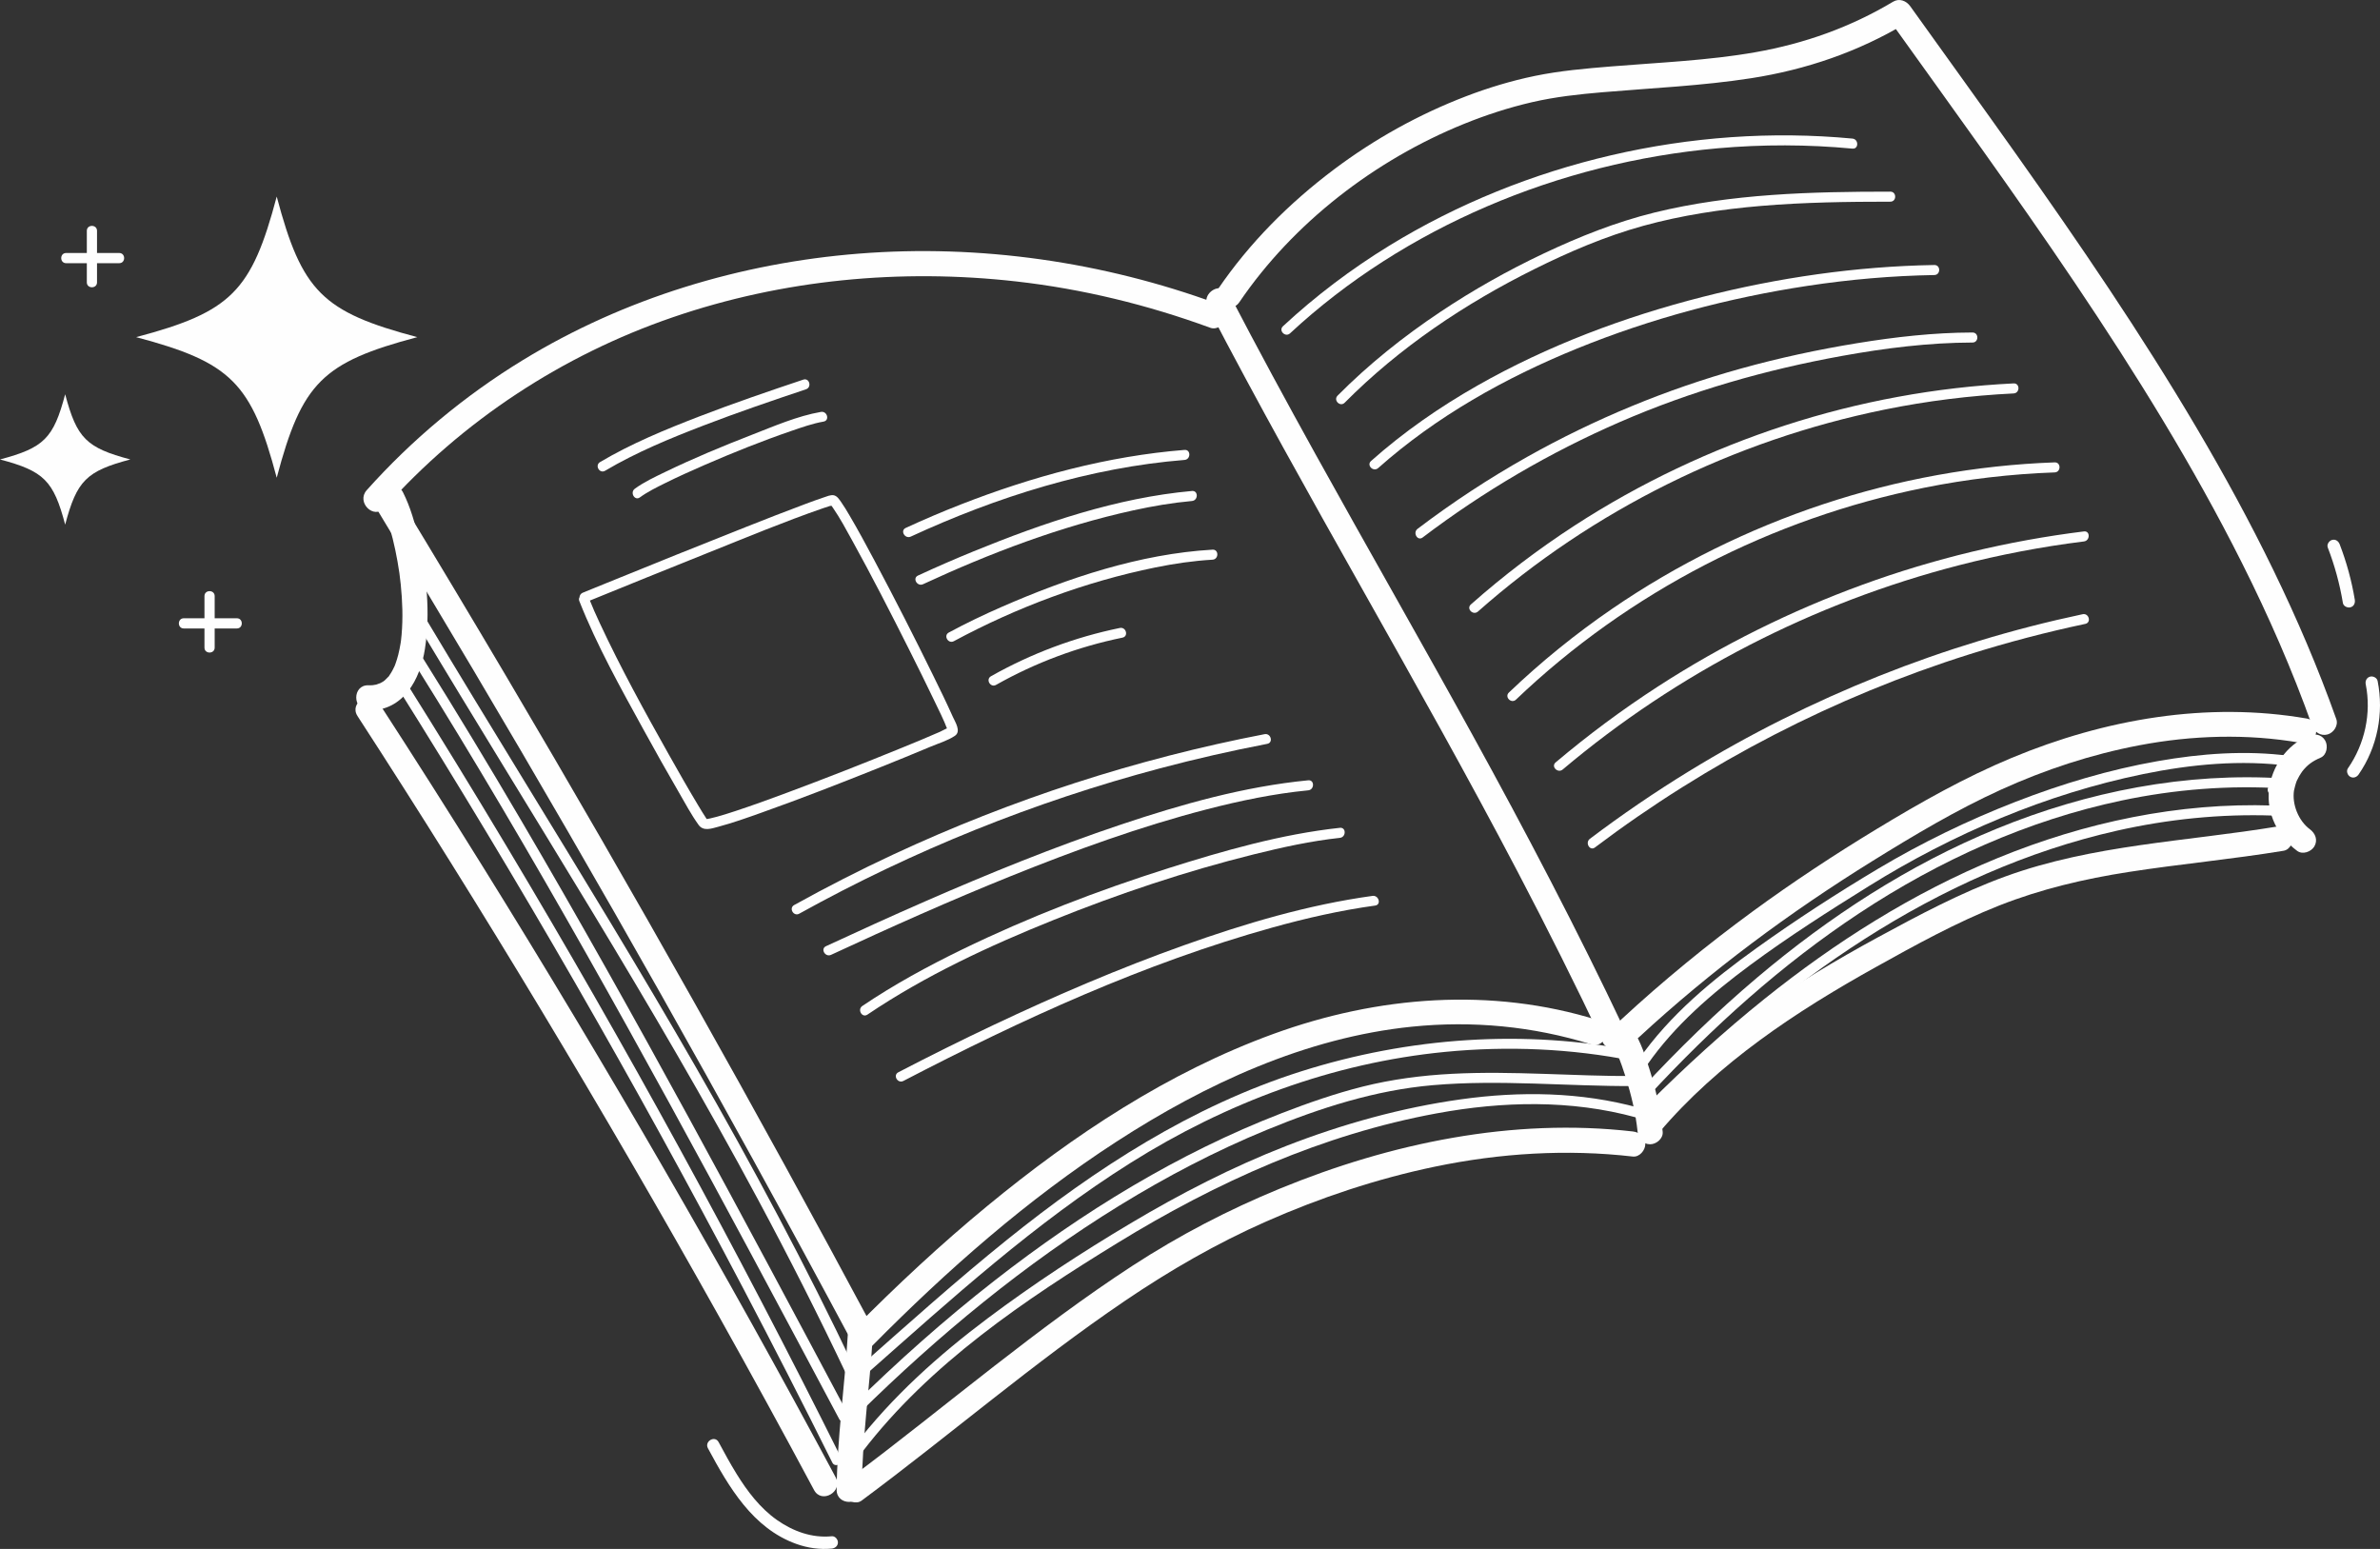 <?xml version="1.0" encoding="UTF-8"?>
<!DOCTYPE svg PUBLIC "-//W3C//DTD SVG 1.1//EN" "http://www.w3.org/Graphics/SVG/1.1/DTD/svg11.dtd">
<!-- Creator: CorelDRAW -->
<svg xmlns="http://www.w3.org/2000/svg" xml:space="preserve" width="340.472mm" height="221.571mm" version="1.1" style="shape-rendering:geometricPrecision; text-rendering:geometricPrecision; image-rendering:optimizeQuality; fill-rule:evenodd; clip-rule:evenodd"
viewBox="0 0 10851.9 7062.15"
 xmlns:xlink="http://www.w3.org/1999/xlink"
 xmlns:xodm="http://www.corel.com/coreldraw/odm/2003">
 <rect x="0" y="0" width="10851.9" height="7062.15" fill="#333333" stroke="none"/>
 <defs>
  <style type="text/css">
   <![CDATA[
    .fil0 {fill:#FEFEFE;fill-rule:nonzero}
   ]]>
  </style>
 </defs>
 <g id="Camada_x0020_1">
  <path class="fil0" d="M5548.98 1384.18c-519.33,-190.3 -1080.54,-271.54 -1632.35,-227.87 -539.32,42.7 -1069.88,202.91 -1532.59,485.48 -264.57,161.54 -505.36,361.9 -711.89,593.02 -48.91,54.72 31.69,135.86 80.85,80.86 355.22,-397.51 810.3,-695.91 1314.21,-868.99 501.87,-172.36 1040.12,-222.97 1566.66,-163.49 301.91,34.13 599.54,106.75 884.71,211.27 28.98,10.61 62.61,-11.93 70.32,-39.96 8.75,-31.88 -10.84,-59.64 -39.93,-70.32l0 0z"/>
  <path class="fil0" d="M1719.3 2323.05c295.51,486.68 585.89,976.48 871.01,1469.34 285.1,492.84 564.97,988.72 839.51,1487.54 154.29,280.38 306.92,561.72 457.87,843.89 17.41,32.57 64.66,36.98 89.8,11.59 340.61,-344.14 706.8,-666.96 1113.92,-930.68 405.03,-262.39 861.38,-474.24 1346.39,-523.74 275.6,-28.14 552.3,-2.14 816.92,80.35 70.41,21.96 100.55,-88.41 30.39,-110.26 -486.43,-151.65 -1003.51,-110.02 -1478.47,62.75 -480.21,174.73 -912.17,461.1 -1304.69,784.39 -211.66,174.33 -412.49,361.48 -605.32,556.34 29.93,3.85 59.88,7.71 89.8,11.56 -268.59,-502.06 -542.43,-1001.3 -821.61,-1497.53 -279.18,-496.23 -563.65,-989.48 -853.35,-1479.67 -162.82,-275.51 -327.33,-550.04 -493.45,-823.6 -38.14,-62.8 -137.07,-5.41 -98.72,57.72l0 0z"/>
  <path class="fil0" d="M5507.05 1400.2c225.18,432.75 463.77,858.26 703.02,1283.33 241.2,428.55 482.46,857.18 710.68,1292.83 134.35,256.5 264.16,515.36 387.95,777.1 13.21,27.93 53.23,35.15 78.22,20.52 28.58,-16.72 33.78,-50.19 20.52,-78.22 -216.19,-457.18 -451.33,-904.95 -695.15,-1347.92 -234.76,-426.53 -476.98,-848.91 -712.86,-1274.79 -134.05,-241.98 -265.95,-485.18 -393.64,-730.57 -33.96,-65.31 -132.68,-7.54 -98.74,57.72l0 0z"/>
  <path class="fil0" d="M5651.13 1377.54c245.86,-361.83 618.51,-647.92 1022.59,-812.06 101.46,-41.21 205.93,-75.11 312.61,-99.76 106.03,-24.49 212.89,-35.98 321.15,-45.22 226.15,-19.34 453.51,-29.04 678.06,-64.06 249.3,-38.89 487.01,-119.98 703.88,-249.88 -26.09,-6.85 -52.14,-13.67 -78.24,-20.5 285.79,399.37 575.26,796.23 849.51,1203.7 276.81,411.26 539.25,833.56 761.8,1276.93 120.93,240.94 229.45,487.99 319.85,742.04 10.35,29.07 39,48.55 70.34,39.93 28.14,-7.75 50.33,-41.09 39.91,-70.34 -164.69,-462.84 -386.81,-903.28 -636.08,-1325.94 -253.71,-430.13 -535.6,-842.89 -824.18,-1250.18 -159.7,-225.41 -321.66,-449.21 -482.41,-673.85 -17.81,-24.91 -49.68,-37.59 -78.22,-20.53 -193.93,116.15 -404.13,190.89 -626.47,230.05 -217.47,38.31 -439.09,47.06 -658.84,65.01 -116.8,9.54 -233.67,19.64 -348.64,43.41 -106.68,22.08 -211.34,53.63 -313.05,92.61 -214.5,82.16 -416.97,194.51 -600.65,332.39 -204.96,153.83 -387.37,336.22 -531.66,548.54 -41.49,61.03 57.55,118.31 98.74,57.72l0 0z"/>
  <path class="fil0" d="M7473.69 4728.5c327.47,-302.77 686,-568.34 1064.8,-803.26 189.61,-117.57 382.35,-232.61 585.68,-325.05 200.7,-91.22 412.3,-160.73 629,-201.94 241.87,-46.02 492.82,-53.88 735.84,-11.66 30.39,5.29 61.59,-8.12 70.32,-39.91 7.57,-27.56 -9.34,-65.03 -39.93,-70.35 -455.76,-79.21 -922.43,2.51 -1346.39,178.91 -214.59,89.31 -415.99,203.35 -614.51,323.64 -193.35,117.15 -382.31,241.64 -564.83,375.09 -209.39,153.11 -410.35,317.58 -600.82,493.67 -54.17,50.08 26.86,130.78 80.84,80.86l0 0z"/>
  <path class="fil0" d="M1739.1 2302.9c2.6,5.18 5.04,10.45 7.52,15.67 1.05,2.23 1.98,4.5 3,6.75 5.31,11.63 -3.62,-9.15 -0.52,-1.18 5.13,13.16 10.17,26.35 14.73,39.72 10.36,30.41 19.11,61.36 26.84,92.54 8.56,34.5 15.82,69.32 22,104.31 7.28,41.26 10.59,65.03 14.49,103.17 7.84,76.52 10.66,154.02 3.9,230.73 -0.71,8.29 -1.62,16.57 -2.56,24.84 -0.31,2.72 -2.04,14.63 -0.45,3.69 -0.51,3.55 -1.01,7.08 -1.61,10.61 -2.91,17.02 -6.13,33.94 -10.38,50.68 -3.59,14.14 -7.76,28.12 -12.76,41.81 -1.59,4.36 -3.25,8.71 -5.01,13.02 0.74,-1.83 4.89,-10.66 0.36,-1.14 -3.15,6.64 -6.32,13.26 -9.88,19.71 -4.11,7.45 -8.72,14.49 -13.39,21.59 -8.17,12.44 4.41,-3.25 -6.16,7.61 -5.05,5.2 -10.28,10.17 -15.4,15.3 -2.63,2.62 -10.46,7.66 0.98,-0.4 -3.17,2.23 -6.31,4.46 -9.59,6.55 -5.49,3.44 -11.24,6.36 -17.05,9.24 14.56,-7.2 -7.84,2.32 -12.49,3.53 -4.73,1.2 -24.89,3.57 -9.41,2.3 -8.93,0.74 -17.74,1.04 -26.7,0.84 -73.62,-1.81 -73.59,112.55 0,114.34 159.48,3.9 236.48,-141.16 257.97,-279.9 25.63,-165.56 7.39,-338.52 -29.13,-501.13 -16.3,-72.6 -37.01,-145.82 -70.57,-212.52 -33.08,-65.77 -131.76,-7.92 -98.73,57.69l0 0z"/>
  <path class="fil0" d="M1630.18 3264.87c286.63,441.69 565.27,888.54 836.89,1339.61 277.97,461.61 548.6,927.61 811.67,1397.86 146.82,262.41 291.21,526.15 433.06,791.26 34.73,64.91 133.47,7.22 98.74,-57.69 -252.52,-471.97 -513.11,-939.57 -780.93,-1403.02 -268.43,-464.42 -544.05,-924.66 -827.26,-1380.22 -155.41,-250.02 -313.17,-498.57 -473.42,-745.5 -39.91,-61.52 -138.94,-4.27 -98.74,57.69l0 0z"/>
  <path class="fil0" d="M3865.35 6089.17c-13.91,234.39 -48.41,468.27 -50.54,703.29 -0.67,73.6 113.69,73.64 114.34,0 2.14,-235.02 36.63,-468.9 50.54,-703.29 4.37,-73.5 -109.97,-73.27 -114.34,0l0 0z"/>
  <path class="fil0" d="M3928.54 6841.82c403.59,-299.49 784.76,-628.79 1201.12,-911.08 204.72,-138.84 417.43,-261.7 643.86,-361.64 246.79,-108.91 504.77,-194.83 768.95,-249.88 296.45,-61.76 601.26,-80.82 902.45,-46.16 30.72,3.53 57.18,-28.81 57.18,-57.16 0,-33.85 -26.37,-53.65 -57.18,-57.18 -547.95,-63.08 -1103.34,52.75 -1609.76,260.84 -234.9,96.53 -457.9,212.55 -670.79,351.03 -218,141.78 -425.81,298.61 -631.16,457.94 -220.86,171.41 -437.86,347.94 -662.39,514.57 -24.75,18.36 -37.31,49.5 -20.52,78.19 14.3,24.42 53.28,39.03 78.24,20.52l0 0z"/>
  <path class="fil0" d="M7347.02 4753.28c5.53,8.33 10.36,17.09 14.88,26 2.9,5.71 5.64,11.49 8.31,17.3 1.49,3.2 9.26,21.1 4.99,10.91 14,33.41 26,67.72 36.89,102.24 25.63,81.33 46.04,166.39 54.75,250.25 3.2,30.71 24.01,57.18 57.18,57.18 28.44,0 60.39,-26.28 57.16,-57.18 -9.89,-95.33 -30.02,-189.24 -58.81,-280.64 -19.5,-61.76 -40.54,-129.34 -76.61,-183.78 -17.04,-25.72 -50.5,-36.71 -78.22,-20.5 -25.54,14.93 -37.65,52.38 -20.52,78.22l0 0z"/>
  <path class="fil0" d="M7564.44 5164.11c269.4,-318.16 625.33,-552.6 986.6,-753.79 182.78,-101.81 369.98,-204.98 564.83,-281.87 189.7,-74.87 388.06,-121.45 589.26,-152.72 235.13,-36.56 472.31,-58.13 707.19,-96.83 30.51,-5.04 47.5,-42.81 39.96,-70.35 -8.91,-32.36 -39.77,-44.95 -70.35,-39.91 -413.79,68.19 -839.51,82.56 -1237.13,227.06 -202.91,73.71 -395.51,176.37 -584.87,279.25 -188.08,102.18 -372.25,212.27 -546.79,336.31 -193.02,137.19 -376.15,290.85 -529.54,471.99 -19.94,23.56 -23.12,57.76 0,80.86 20.45,20.45 60.8,23.66 80.84,0l0 0z"/>
  <path class="fil0" d="M10523.58 3355.63c-98.3,42.16 -165.23,139.49 -177.65,244.38 -12.98,109.51 41.51,215.31 128.41,279.5 24.86,18.34 63.82,4.11 78.24,-20.5 16.99,-29.09 4.41,-59.85 -20.52,-78.24 -51.29,-37.87 -81.91,-113.3 -72.32,-176.21 1.3,-8.55 9.01,-36.17 12.82,-44.95 1.32,-3.04 7.27,-14.58 10.91,-20.85 2.58,-4.46 5.34,-8.85 8.2,-13.14 1.02,-1.56 7.85,-11.31 3.78,-5.97 24.54,-32.36 48.75,-49.38 85.85,-65.29 28.4,-12.17 34.73,-53.93 20.52,-78.24 -17.18,-29.35 -49.75,-32.71 -78.24,-20.5l0 0z"/>
  <path class="fil0" d="M1804.5 3121.84c281.93,448.84 555.28,903.07 819.67,1362.46 263.51,457.78 518.15,920.67 763.77,1388.29 138.56,263.74 274.19,529.01 406.98,795.7 13.14,26.33 52.61,3.18 39.49,-23.1 -236.27,-474.48 -481.6,-944.4 -736.01,-1409.4 -253.52,-463.38 -516.01,-921.88 -787.2,-1375.13 -152.97,-255.66 -308.75,-509.63 -467.21,-761.89 -15.62,-24.86 -55.2,-1.95 -39.5,23.08l0 0z"/>
  <path class="fil0" d="M1891.33 3027.86c271.59,433.8 530.47,875.44 782.34,1320.94 255.57,452.05 503.89,908.16 749.5,1365.68 135.05,251.57 269.26,503.59 403.46,755.63 13.84,26 53.33,2.93 39.49,-23.08 -240.59,-451.91 -481.34,-903.75 -726.67,-1353.12 -248.81,-455.69 -502.17,-908.97 -765.09,-1356.7 -144.54,-246.11 -292.04,-490.51 -443.51,-732.45 -15.59,-24.89 -55.18,-1.95 -39.51,23.1l0 0z"/>
  <path class="fil0" d="M1896.12 2833.93c264.05,441.48 535.36,878.58 801.7,1318.69 262.39,433.61 519.33,870.66 758.87,1317.37 140.6,262.16 275.12,527.55 402.53,796.35 12.61,26.58 52.05,3.41 39.51,-23.08 -222.62,-469.65 -467.6,-928.17 -726.49,-1378.75 -251.85,-438.35 -516.08,-869.41 -779.82,-1300.68 -153.16,-250.43 -306.13,-501.03 -456.81,-753 -15.09,-25.24 -54.66,-2.25 -39.5,23.1l0 0z"/>
  <path class="fil0" d="M3953.36 6262.46c384.3,-339.8 766.42,-687.14 1202.24,-960.93 435.07,-273.35 920.53,-455.65 1433.68,-505.58 286.05,-27.83 575.7,-15.51 857.62,40.95 28.74,5.76 41.05,-38.33 12.17,-44.11 -506.21,-101.39 -1035.31,-63.8 -1526.6,91.98 -497.39,157.73 -936.71,442.62 -1340.58,767.49 -230.05,185.04 -449.77,382.35 -670.86,577.86 -22.1,19.53 10.35,51.77 32.34,32.34l0 0z"/>
  <path class="fil0" d="M3916.38 6444.76c361.73,-356.19 755.7,-682.33 1188.68,-948.65 214.29,-131.8 438.07,-249.04 670.86,-344.69 242.91,-99.81 493.84,-180.86 756.65,-203.7 306.8,-26.7 614.77,5.59 921.95,4.04 29.44,-0.16 29.51,-45.9 0,-45.73 -277.92,1.42 -555.89,-24.63 -833.77,-10.15 -137.39,7.17 -274.58,24.89 -408.12,58.48 -125.18,31.48 -248.12,74.39 -368.45,120.91 -473.45,182.95 -909.59,451.44 -1308.89,762.89 -228.38,178.12 -444.92,371.09 -651.24,574.26 -21.01,20.69 11.33,53 32.34,32.34l0 0z"/>
  <path class="fil0" d="M3933.56 6617.32c306.67,-399.67 739.14,-690.99 1164,-951.62 449.72,-275.86 932.42,-493.7 1453.9,-589.63 300.4,-55.3 611.59,-62.61 908.04,18.6 28.42,7.8 40.56,-36.31 12.17,-44.09 -264.29,-72.41 -540.18,-76.13 -810.34,-38.4 -271.89,37.94 -541.2,113.11 -796.81,212.62 -246.72,96.07 -482.67,217.74 -710.01,353.05 -223.09,132.77 -441.64,275.81 -649.46,431.52 -226.54,169.78 -438.16,359.62 -610.98,584.84 -17.92,23.36 21.8,46.16 39.49,23.1l0 0z"/>
  <path class="fil0" d="M7510.91 4854.36c124.88,-179.32 294.2,-324.8 468.79,-454 174.43,-129.08 358.35,-246.23 542.52,-360.85 381.95,-237.69 808.3,-419.8 1249.83,-510.23 218.77,-44.81 445.64,-66.4 667.98,-37.1 29.09,3.83 28.79,-41.95 0,-45.76 -199.94,-26.33 -403.52,-11 -601.47,23.77 -221.67,38.96 -438.61,103.99 -648.23,185.41 -217.21,84.37 -427.76,186.52 -627.91,305.88 -188.54,112.41 -374.48,233.05 -552.92,360.88 -200.7,143.8 -395.98,304.81 -538.08,508.93 -16.88,24.21 22.75,47.11 39.49,23.08l0 0z"/>
  <path class="fil0" d="M7519.17 4994.33c287.98,-310.42 604.37,-596.73 958.24,-830.54 364.29,-240.71 767.7,-423.56 1195.97,-513.85 243.49,-51.33 493.09,-71.09 741.49,-54.86 -3.83,-14.21 -7.68,-28.42 -11.54,-42.63 -17.48,9.96 -34.96,19.94 -52.45,29.93 -25.56,14.58 -2.55,54.12 23.08,39.49 17.48,-9.98 34.99,-19.94 52.47,-29.93 20.69,-11.79 10.19,-41.21 -11.56,-42.62 -447.57,-29.23 -897.08,59.53 -1310.8,229.05 -399.32,163.6 -763.85,401.15 -1092.71,679.17 -185.38,156.78 -359.46,326.49 -524.53,504.45 -20.01,21.57 12.26,53.98 32.34,32.34l0 0z"/>
  <path class="fil0" d="M7550.28 5061.75c290.83,-289.79 604.51,-558.45 950.85,-780.12 353.84,-226.43 741.42,-401.99 1152.18,-494.46 233.23,-52.49 472.17,-76.87 711.19,-68.74 29.44,1 29.42,-44.74 0,-45.74 -430.11,-14.65 -858.73,76.55 -1255.77,239.39 -386.11,158.38 -740.84,383.28 -1065.64,644.02 -183.9,147.63 -358.14,306.9 -525.15,473.31 -20.9,20.8 11.45,53.15 32.34,32.34l0 0z"/>
  <path class="fil0" d="M2669.68 2746.29c187.31,-76.34 374.78,-152.37 562.58,-227.52 172.15,-68.86 344,-140.51 519.26,-201.19 10.22,-3.53 20.45,-7.06 30.79,-10.17 3.46,-1.05 15.28,-2.14 17.64,-4.67 -2.51,2.67 -9.17,-1.97 -12.52,-2.04 -5.9,-0.07 -1.67,-4.23 0.42,1.14 1.09,2.86 4.87,5.92 2.6,2.97 2.65,3.41 5.09,6.99 7.55,10.54 32.59,47.25 59.87,98.53 87.57,148.73 90.62,164.02 176.03,330.97 260.12,498.43 38.12,75.96 75.9,152.11 112.65,228.75 20.83,43.46 46.09,93.17 60.8,133.19 0.86,2.25 1.44,4.97 2.55,7.08 2.49,4.67 -0.53,3.5 1.12,2.65 0.98,-0.51 2.81,-21.06 9.4,-19.71 -0.86,-0.18 -3.37,2.21 -4.3,2.48 -14.04,4.23 -28.23,13.49 -41.67,19.41 -57.69,25.47 -116.09,49.36 -174.45,73.2 -173.4,70.83 -347.87,139.39 -523.44,204.7 -77.73,28.93 -155.69,57.37 -234.44,83.33 -27.44,9.03 -55.02,17.85 -82.91,25.58 -10.45,2.86 -20.94,5.66 -31.57,7.96 -3.81,0.81 -7.66,1.6 -11.52,2.3 -7.89,1.39 0.58,-0.33 -5.43,0.74 -1.25,0.21 -5.99,-0.56 -6.8,0.14 2.37,-2.07 4.64,3.02 10.29,4.97 -3.78,-1.32 0.65,1.72 -0.33,-0.19 -1.44,-2.79 -3.76,-5.36 -5.48,-7.96 -12.98,-19.62 -25.12,-39.82 -37.22,-59.97 -45.95,-76.5 -90.15,-154.09 -133.89,-231.86 -110.09,-195.76 -218.65,-393.4 -313.7,-596.99 -17.5,-37.54 -34.5,-75.34 -49.71,-113.83 -10.7,-27.07 -54.95,-15.28 -44.11,12.17 80.19,203.05 188.59,396.35 293.41,587.42 52.12,94.98 105.19,189.45 159.59,283.15 29.14,50.17 56.88,102.8 90.87,149.96 21.82,30.25 58.9,16.46 89.71,8.26 66.03,-17.55 130.69,-40.7 195,-63.57 183.99,-65.33 366.01,-136.42 547.21,-209.07 75.15,-30.13 150.16,-60.64 224.78,-92.1 36.05,-15.21 79.17,-27.86 111.86,-49.92 29.79,-20.11 1.37,-62.5 -9.38,-86.53 -28.23,-63.17 -58.71,-125.37 -89.2,-187.47 -86.71,-176.77 -176.12,-352.31 -268.71,-526.08 -36.68,-68.79 -73.64,-137.53 -113.23,-204.72 -12.17,-20.66 -24.4,-41.44 -38.26,-61.04 -8.59,-12.14 -18.41,-28.34 -34.34,-30.99 -14.16,-2.37 -31.46,5.46 -44.6,9.78 -28.16,9.28 -56.02,19.62 -83.81,29.97 -90.71,33.76 -180.81,69.21 -270.82,104.78 -212.01,83.74 -423.35,169.22 -634.5,255.08 -36.54,14.86 -73.09,29.74 -109.61,44.62 -26.91,10.98 -15.14,55.23 12.17,44.11l0 0z"/>
  <path class="fil0" d="M2759.13 2146.26c142.04,-84.21 296.24,-147.68 450.05,-206.74 153.71,-59.06 309.59,-112.23 465.72,-164.56 27.77,-9.29 15.86,-53.49 -12.17,-44.11 -159.06,53.3 -317.88,107.51 -474.43,167.9 -154.48,59.6 -309.55,123.39 -452.25,208.02 -25.31,15 -2.32,54.56 23.08,39.49l0 0z"/>
  <path class="fil0" d="M2917.75 2267.7c34.78,-25.35 74.27,-44.69 112.69,-63.82 59.55,-29.63 120.28,-57 181.3,-83.49 129.78,-56.37 261.49,-109.28 395.31,-155.25 48.34,-16.58 97.67,-34.17 148.14,-43 28.93,-5.06 16.67,-49.15 -12.17,-44.11 -107.93,18.85 -214.22,65.33 -315.77,104.75 -133.59,51.89 -266.36,107.12 -395.4,169.57 -46.62,22.59 -95.16,45.2 -137.19,75.85 -23.56,17.18 -0.76,56.88 23.08,39.49l0 0z"/>
  <path class="fil0" d="M4152.84 2446.5c391.61,-180.9 816.59,-314.86 1248.11,-349.48 29.14,-2.34 29.39,-48.1 0,-45.73 -349.94,28.07 -693.54,121.1 -1019.78,248.58 -84.86,33.15 -168.71,68.93 -251.41,107.14 -26.67,12.3 -3.48,51.75 23.08,39.49l0 0z"/>
  <path class="fil0" d="M4208.81 2663.57c306.11,-141.92 626.82,-263.83 956.96,-336.31 88.8,-19.5 178.53,-34.89 269.12,-43.04 29.09,-2.62 29.37,-48.38 0,-45.73 -342.74,30.92 -678.45,145.75 -995.29,275.07 -85.46,34.87 -170.13,71.71 -253.87,110.53 -26.67,12.37 -3.48,51.82 23.08,39.49l0 0z"/>
  <path class="fil0" d="M4349.34 2923.29c285.98,-153.97 599.61,-271.21 918.1,-336.01 86.18,-17.53 173.26,-30.39 261.11,-35.47 29.25,-1.7 29.46,-47.46 0,-45.76 -331.41,19.22 -660.23,129.39 -962.37,261.46 -81.46,35.61 -161.63,74.13 -239.92,116.29 -25.95,13.95 -2.88,53.47 23.08,39.49l0 0z"/>
  <path class="fil0" d="M4541.71 3122.6c179.88,-101.5 374.08,-173.92 576.39,-215.4 28.84,-5.9 16.62,-50.01 -12.14,-44.09 -205.98,42.21 -404.22,116.66 -587.33,220.02 -25.63,14.46 -2.6,53.98 23.08,39.47l0 0z"/>
  <path class="fil0" d="M3644.28 4165.79c518.73,-287.6 1072.3,-510.76 1645.6,-662.87 161.42,-42.83 324.29,-79.93 488.27,-111.51 28.88,-5.57 16.64,-49.66 -12.14,-44.11 -584.57,112.6 -1154.53,297.45 -1694.01,549.07 -152.93,71.32 -303.25,148.1 -450.82,229.94 -25.75,14.26 -2.69,53.77 23.1,39.49l0 0z"/>
  <path class="fil0" d="M3789.36 4353.42c271.1,-125.79 543.98,-247.95 821.23,-359.58 291.37,-117.31 587.93,-225.2 892.28,-303.9 151.74,-39.24 305.97,-71.37 462.12,-86.53 29.02,-2.83 29.32,-48.59 0,-45.74 -291.34,28.28 -576.58,108.95 -853.29,201.57 -304.09,101.8 -601.59,222.85 -895.32,351.24 -150.88,65.93 -300.74,134.14 -450.12,203.45 -26.67,12.37 -3.46,51.82 23.1,39.49l0 0z"/>
  <path class="fil0" d="M3955.13 4625.96c263.46,-177.91 555.76,-313.61 850.02,-431.92 296.66,-119.29 601.46,-221.62 911.87,-298.75 129.08,-32.06 260,-60.92 392.42,-75.22 28.93,-3.13 29.28,-48.92 0,-45.76 -266.25,28.77 -528.99,104.01 -783.48,184.55 -320.64,101.46 -636.29,222.97 -938.85,370.12 -156.78,76.24 -310.52,159.87 -455.09,257.49 -24.24,16.39 -1.39,56.02 23.1,39.49l0 0z"/>
  <path class="fil0" d="M4119.13 4928.37c538.2,-279.76 1098.44,-536.99 1684.19,-699.9 153.41,-42.67 309.13,-77.94 466.95,-99.71 29.02,-3.99 16.67,-48.08 -12.17,-44.11 -294.27,40.6 -581.59,125.99 -860.84,225.52 -295.48,105.29 -584.24,229.29 -867.71,363.36 -145.87,69 -290.34,140.92 -433.5,215.33 -26.14,13.58 -3.04,53.07 23.08,39.51l0 0z"/>
  <path class="fil0" d="M5882.21 1519.74c262.25,-243.52 568.45,-436.88 896.87,-578.2 333.6,-143.57 691.53,-233.35 1053.24,-265.46 204.23,-18.13 409.88,-17.74 614.03,1.53 29.28,2.76 29.09,-43.02 0,-45.76 -367.42,-34.67 -739.93,-7.55 -1099.32,75.89 -356,82.67 -700.32,220.95 -1012.03,412.14 -173.22,106.26 -336.2,229.22 -485.13,367.52 -21.62,20.08 10.8,52.35 32.34,32.34l0 0z"/>
  <path class="fil0" d="M6131.25 1836.07c249.07,-251.09 547.84,-451.42 863.77,-608.5 159.71,-79.4 325.12,-150.35 497.3,-197.85 175.68,-48.43 356.53,-75.62 537.92,-90.92 195.85,-16.53 392.5,-19.24 588.95,-19.29 29.42,0 29.49,-45.73 0,-45.73 -359.78,0.07 -724.24,9.01 -1075.39,95.26 -175.07,43.04 -342.53,109.82 -505.3,186.78 -163.67,77.38 -321.94,166.49 -472.48,267.11 -167.25,111.74 -325.35,237.92 -467.11,380.82 -20.73,20.92 11.58,53.28 32.34,32.34l0 0z"/>
  <path class="fil0" d="M6283.92 2134.05c265.09,-235.51 579.92,-411.93 907.32,-545.12 337.03,-137.09 691.87,-231.38 1051.45,-285.84 191.05,-28.91 383.98,-45.83 577.18,-49.08 29.42,-0.51 29.51,-46.27 0,-45.76 -356.16,6.04 -712.02,57.65 -1057.02,145.52 -356.74,90.91 -706.15,222.04 -1026.61,404.27 -172.47,98.07 -336.26,211.83 -484.67,343.67 -22.08,19.59 10.38,51.84 32.34,32.34l0 0z"/>
  <path class="fil0" d="M6486.69 2450.56c278.02,-210.87 580.92,-388.25 901.03,-527.22 323.45,-140.44 663.27,-237.6 1009.99,-300.38 196.55,-35.59 396.09,-60.8 596.1,-61.24 29.44,-0.05 29.49,-45.8 0,-45.74 -176.38,0.4 -352.38,20.32 -526.29,48.76 -178.26,29.14 -355.49,67.23 -529.55,115.62 -339.49,94.33 -667.73,230.19 -974.88,402.83 -173.8,97.69 -340.65,207.39 -499.48,327.88 -23.15,17.57 -0.37,57.32 23.08,39.49l0 0z"/>
  <path class="fil0" d="M6738.98 2788.17c261.46,-231.31 553.64,-426.76 866.34,-581.88 312.56,-155.06 645.37,-269.17 987.28,-338.73 194.09,-39.49 390.92,-64.03 588.74,-73.76 29.3,-1.44 29.46,-47.2 0,-45.73 -354.14,17.41 -705.59,82.18 -1042.81,191.72 -337.03,109.51 -660.16,262.67 -957.54,455.46 -166.83,108.16 -325.45,228.84 -474.36,360.57 -22.08,19.55 10.36,51.77 32.34,32.34l0 0z"/>
  <path class="fil0" d="M6912.34 3189.77c256.91,-245.33 548.9,-452.37 864.39,-615.56 313.93,-162.35 650.48,-280.73 996.98,-350.45 196.04,-39.47 395.01,-62.75 594.85,-69.9 29.35,-1.07 29.49,-46.81 0,-45.76 -358.86,12.88 -715.32,77.77 -1056.02,190.95 -340.56,113.13 -665.64,273.65 -961.69,476.52 -166.9,114.36 -324.52,242.12 -470.85,381.87 -21.34,20.36 11.03,52.68 32.34,32.34l0 0z"/>
  <path class="fil0" d="M7125.49 3508.35c261.02,-220.35 547,-410.44 850.63,-566.88 303.6,-156.41 624.57,-278.74 955.24,-364.08 187.59,-48.38 378.26,-84.86 570.52,-108.72 28.84,-3.58 29.18,-49.36 0,-45.74 -344.65,42.77 -683.79,124.14 -1010.07,243.19 -325.98,118.94 -638.85,274.05 -930.21,462.52 -163.35,105.66 -319.78,221.88 -468.44,347.36 -22.5,19.02 9.99,51.22 32.34,32.34l0 0z"/>
  <path class="fil0" d="M7272.33 3863.86c513.94,-387.88 1093.54,-687.11 1707.66,-880.69 173.71,-54.75 349.99,-100.92 528.13,-138.67 28.79,-6.11 16.6,-50.2 -12.14,-44.11 -633.55,134.31 -1243.54,377.75 -1795.65,716.32 -155.23,95.19 -305.74,197.97 -451.07,307.66 -23.19,17.53 -0.42,57.25 23.08,39.49l0 0z"/>
  <path class="fil0" d="M1902.74 1537.13c-432.99,114.9 -526.13,208.02 -641,641.03 -114.89,-433.01 -208,-526.13 -641,-641.03 433,-114.87 526.11,-207.99 641,-640.98 114.87,432.99 208.01,526.11 641,640.98z"/>
  <path class="fil0" d="M594.31 2094.77c-200.72,53.28 -243.89,96.44 -297.15,297.17 -53.25,-200.73 -96.42,-243.89 -297.15,-297.17 200.73,-53.23 243.9,-96.42 297.15,-297.15 53.26,200.73 96.43,243.91 297.15,297.15z"/>
  <path class="fil0" d="M543.55 1153.5l-101.16 0 0 -101.15c0,-29.93 -46.5,-29.97 -46.5,0l0 101.15 -94.25 0c-29.93,0 -29.98,46.5 0,46.5l94.25 0 0 87.34c0,29.93 46.5,29.97 46.5,0l0 -87.34 101.16 0c29.93,0 29.97,-46.5 0,-46.5z"/>
  <path class="fil0" d="M1079.99 2818.86l-101.16 0 0 -101.13c0,-29.95 -46.52,-30 -46.52,0l0 101.13 -94.23 0c-29.93,0 -29.97,46.53 0,46.53l94.23 0 0 87.32c0,29.93 46.52,29.97 46.52,0l0 -87.32 101.16 0c29.93,0 29.97,-46.53 0,-46.53z"/>
  <path class="fil0" d="M10841.02 3104.77c-2.99,-14.91 -20.71,-23.47 -34.59,-19.64 -15.51,4.27 -22.61,19.64 -19.62,34.6 26.52,132.49 -4.27,272.37 -81.07,383.09 -8.66,12.49 -2.3,31.23 10.1,38.47 13.95,8.17 29.79,2.41 38.45,-10.1 85.53,-123.3 116.13,-279.64 86.74,-426.41z"/>
  <path class="fil0" d="M3792.47 7004.32c-90.36,8.89 -176.7,-22.71 -249.92,-74.27 -76.82,-54.1 -134.91,-130.71 -183.88,-209.86 -29.28,-47.31 -55.77,-96.28 -82.16,-145.24 -17.18,-31.85 -65.73,-3.48 -48.55,28.39 95.05,176.19 203.68,364.36 402.81,435.93 51.47,18.48 107.19,26.6 161.7,21.24 15.11,-1.46 28.12,-11.86 28.12,-28.09 0,-14.05 -12.91,-29.62 -28.12,-28.12z"/>
  <path class="fil0" d="M10613.75 2496.29c31.55,81.79 54.63,166.49 68.98,252.94 2.48,14.97 21.03,23.36 34.59,19.62 15.9,-4.36 22.13,-19.53 19.64,-34.57 -14.37,-86.46 -37.45,-171.15 -68.98,-252.94 -5.46,-14.16 -18.9,-23.94 -34.59,-19.64 -13.54,3.74 -25.12,20.34 -19.64,34.59l0 0z"/>
 </g>
</svg>
